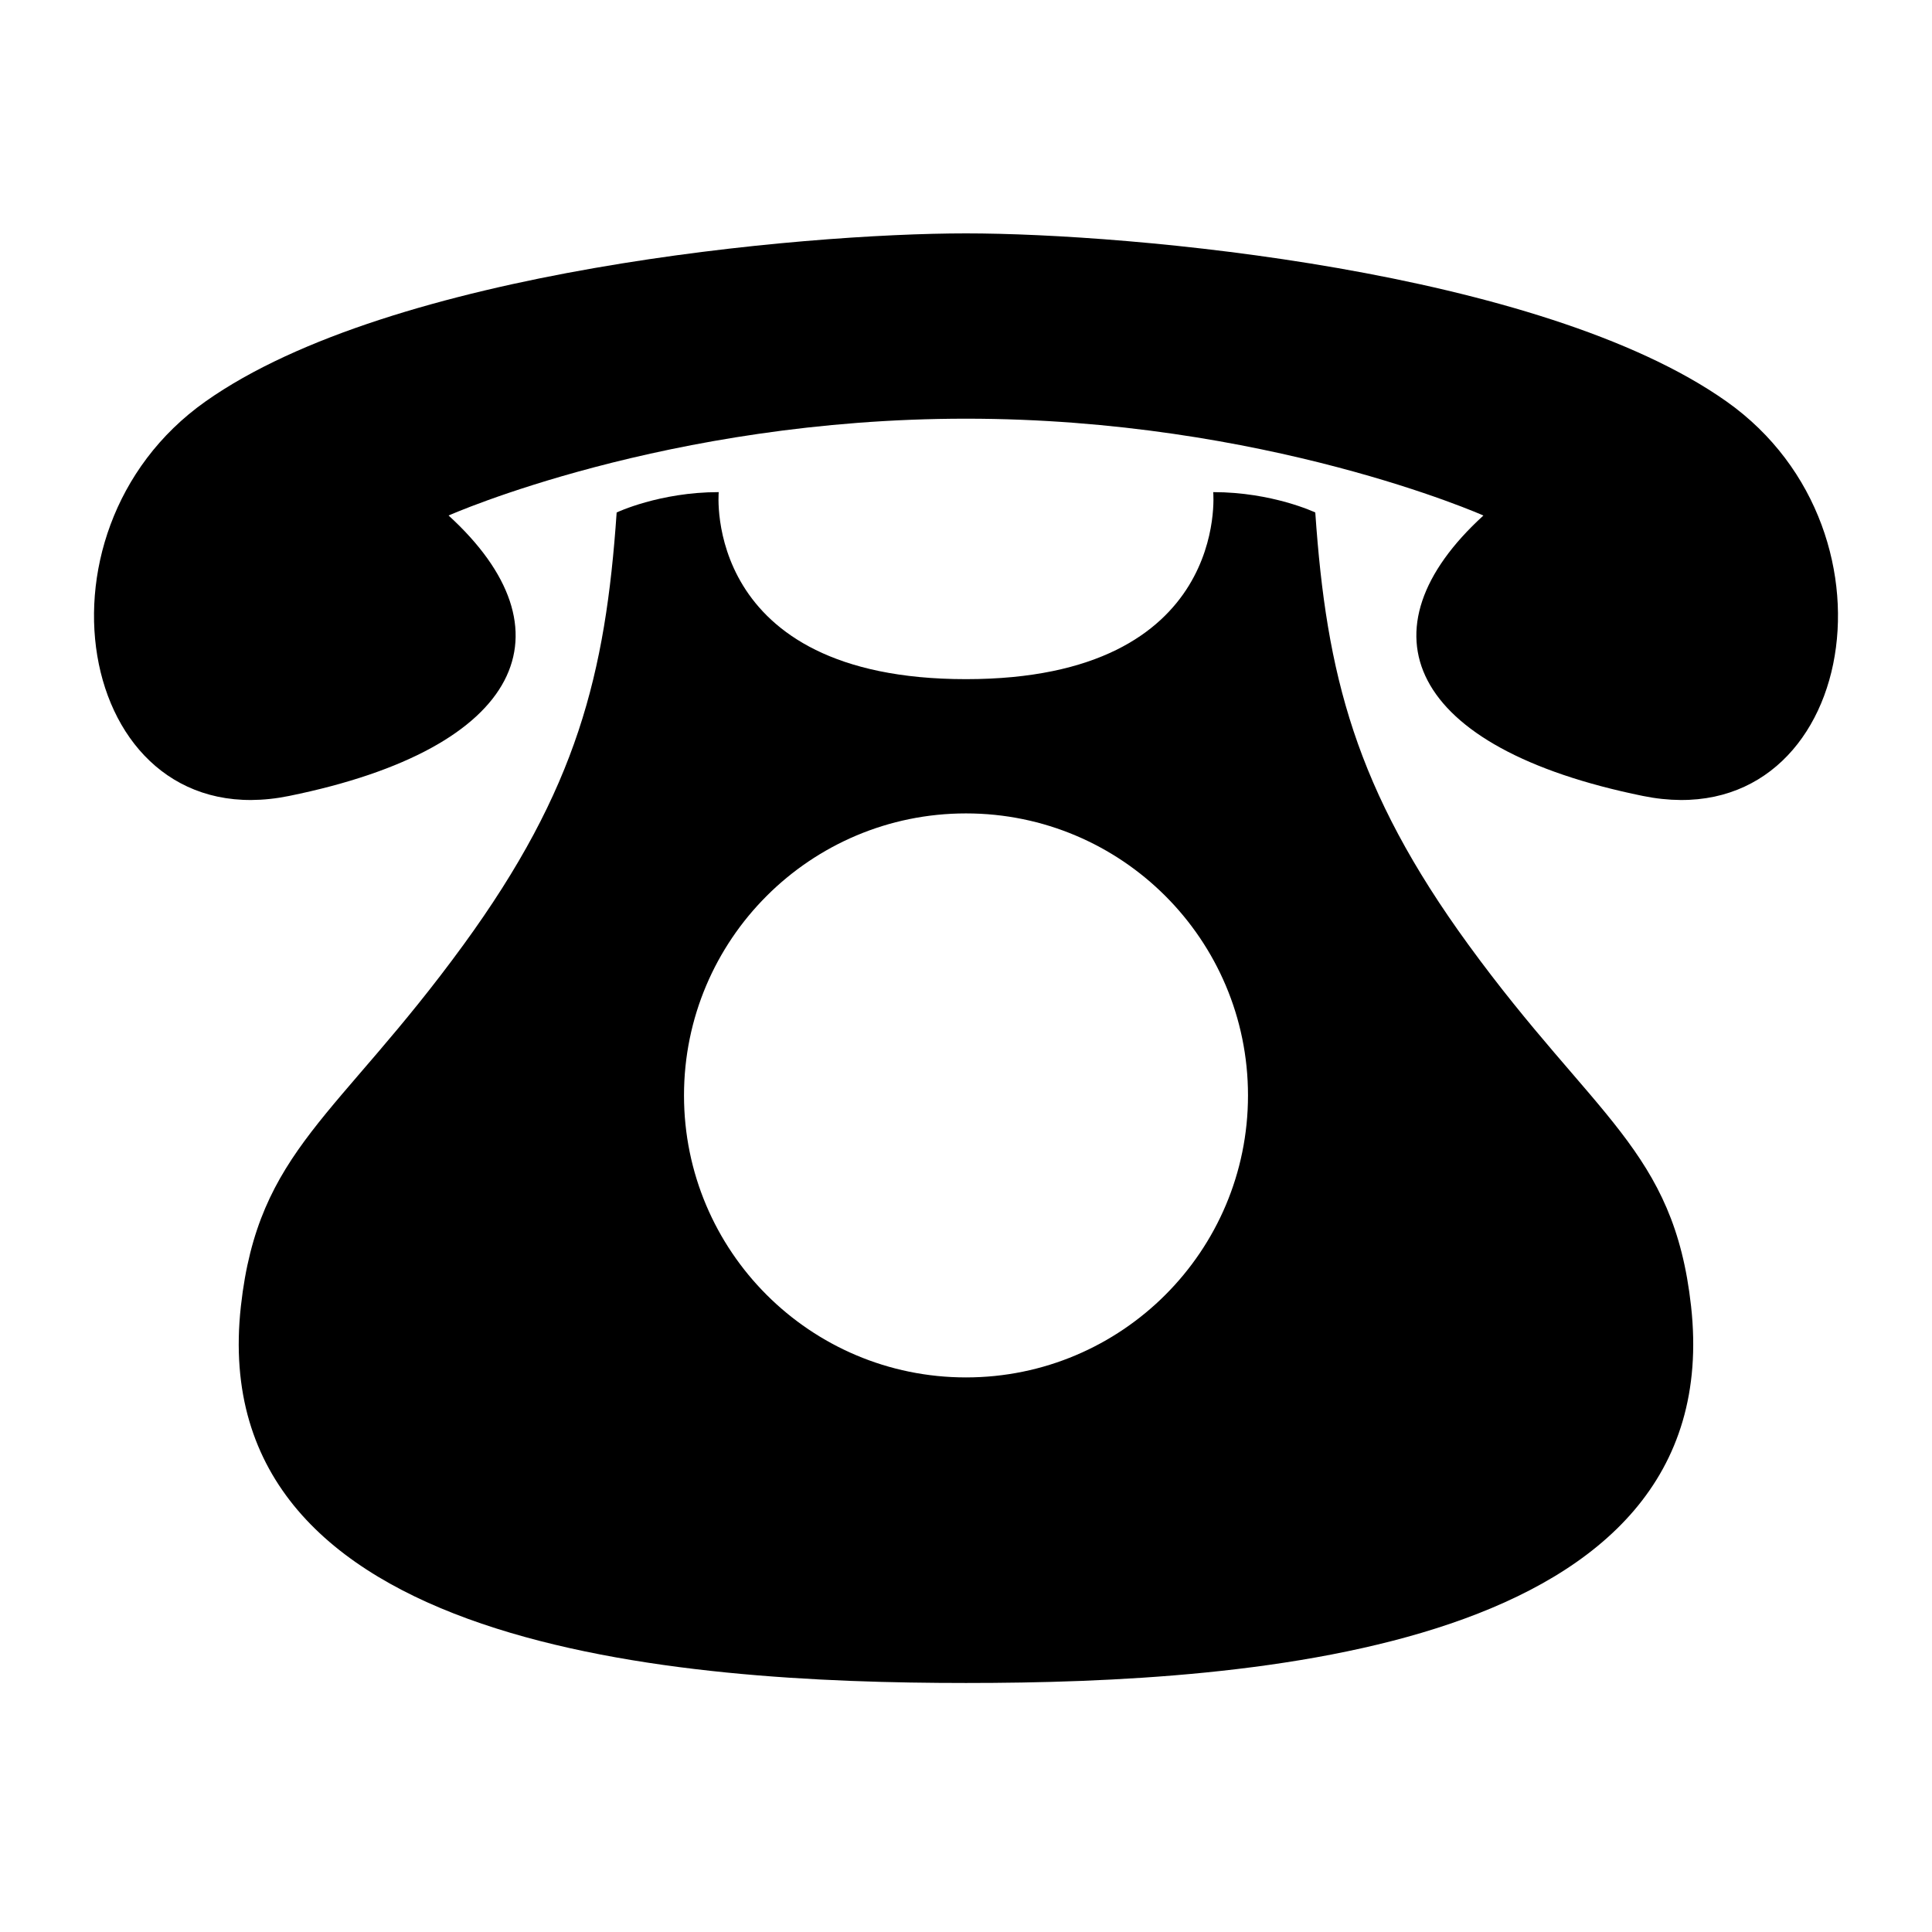 <svg xmlns="http://www.w3.org/2000/svg" viewBox="0 0 512 512"><path d="M256 61.85C212.669 61.85 103.767 71.521 54.441 106.404 5.12 141.292 21.043 222.234 76.59 210.939 139.141 198.221 152.105 166.953 118.881 136.617 118.881 136.617 176.579 110.956 256 110.956M256 61.85C299.331 61.85 408.238 71.521 457.559 106.404 506.88 141.286 490.957 222.234 435.41 210.939 372.859 198.221 359.895 166.953 393.119 136.617 393.119 136.617 335.416 110.956 256 110.956M448.148 346.127C443.551 304.722 422.589 296.274 389.176 250.404 359.132 209.147 351.508 178.755 348.564 135.813 348.564 135.813 337.203 130.417 321.516 130.417 321.516 130.417 326.129 179.983 255.995 179.983 185.856 179.983 190.469 130.417 190.469 130.417 174.781 130.417 163.42 135.813 163.42 135.813 160.481 178.755 152.858 209.147 122.808 250.404 89.4 296.274 68.439 304.722 63.841 346.127 53.709 437.371 180.014 446.008 256 446.008 256 446.008 256 446.008 256 446.008 331.981 446.008 458.291 437.371 448.148 346.127ZM256 365.03C214.728 365.03 181.268 331.566 181.268 290.294S214.728 215.562 256 215.562C297.272 215.562 330.732 249.027 330.732 290.294S297.272 365.03 256 365.03Z"/></svg>